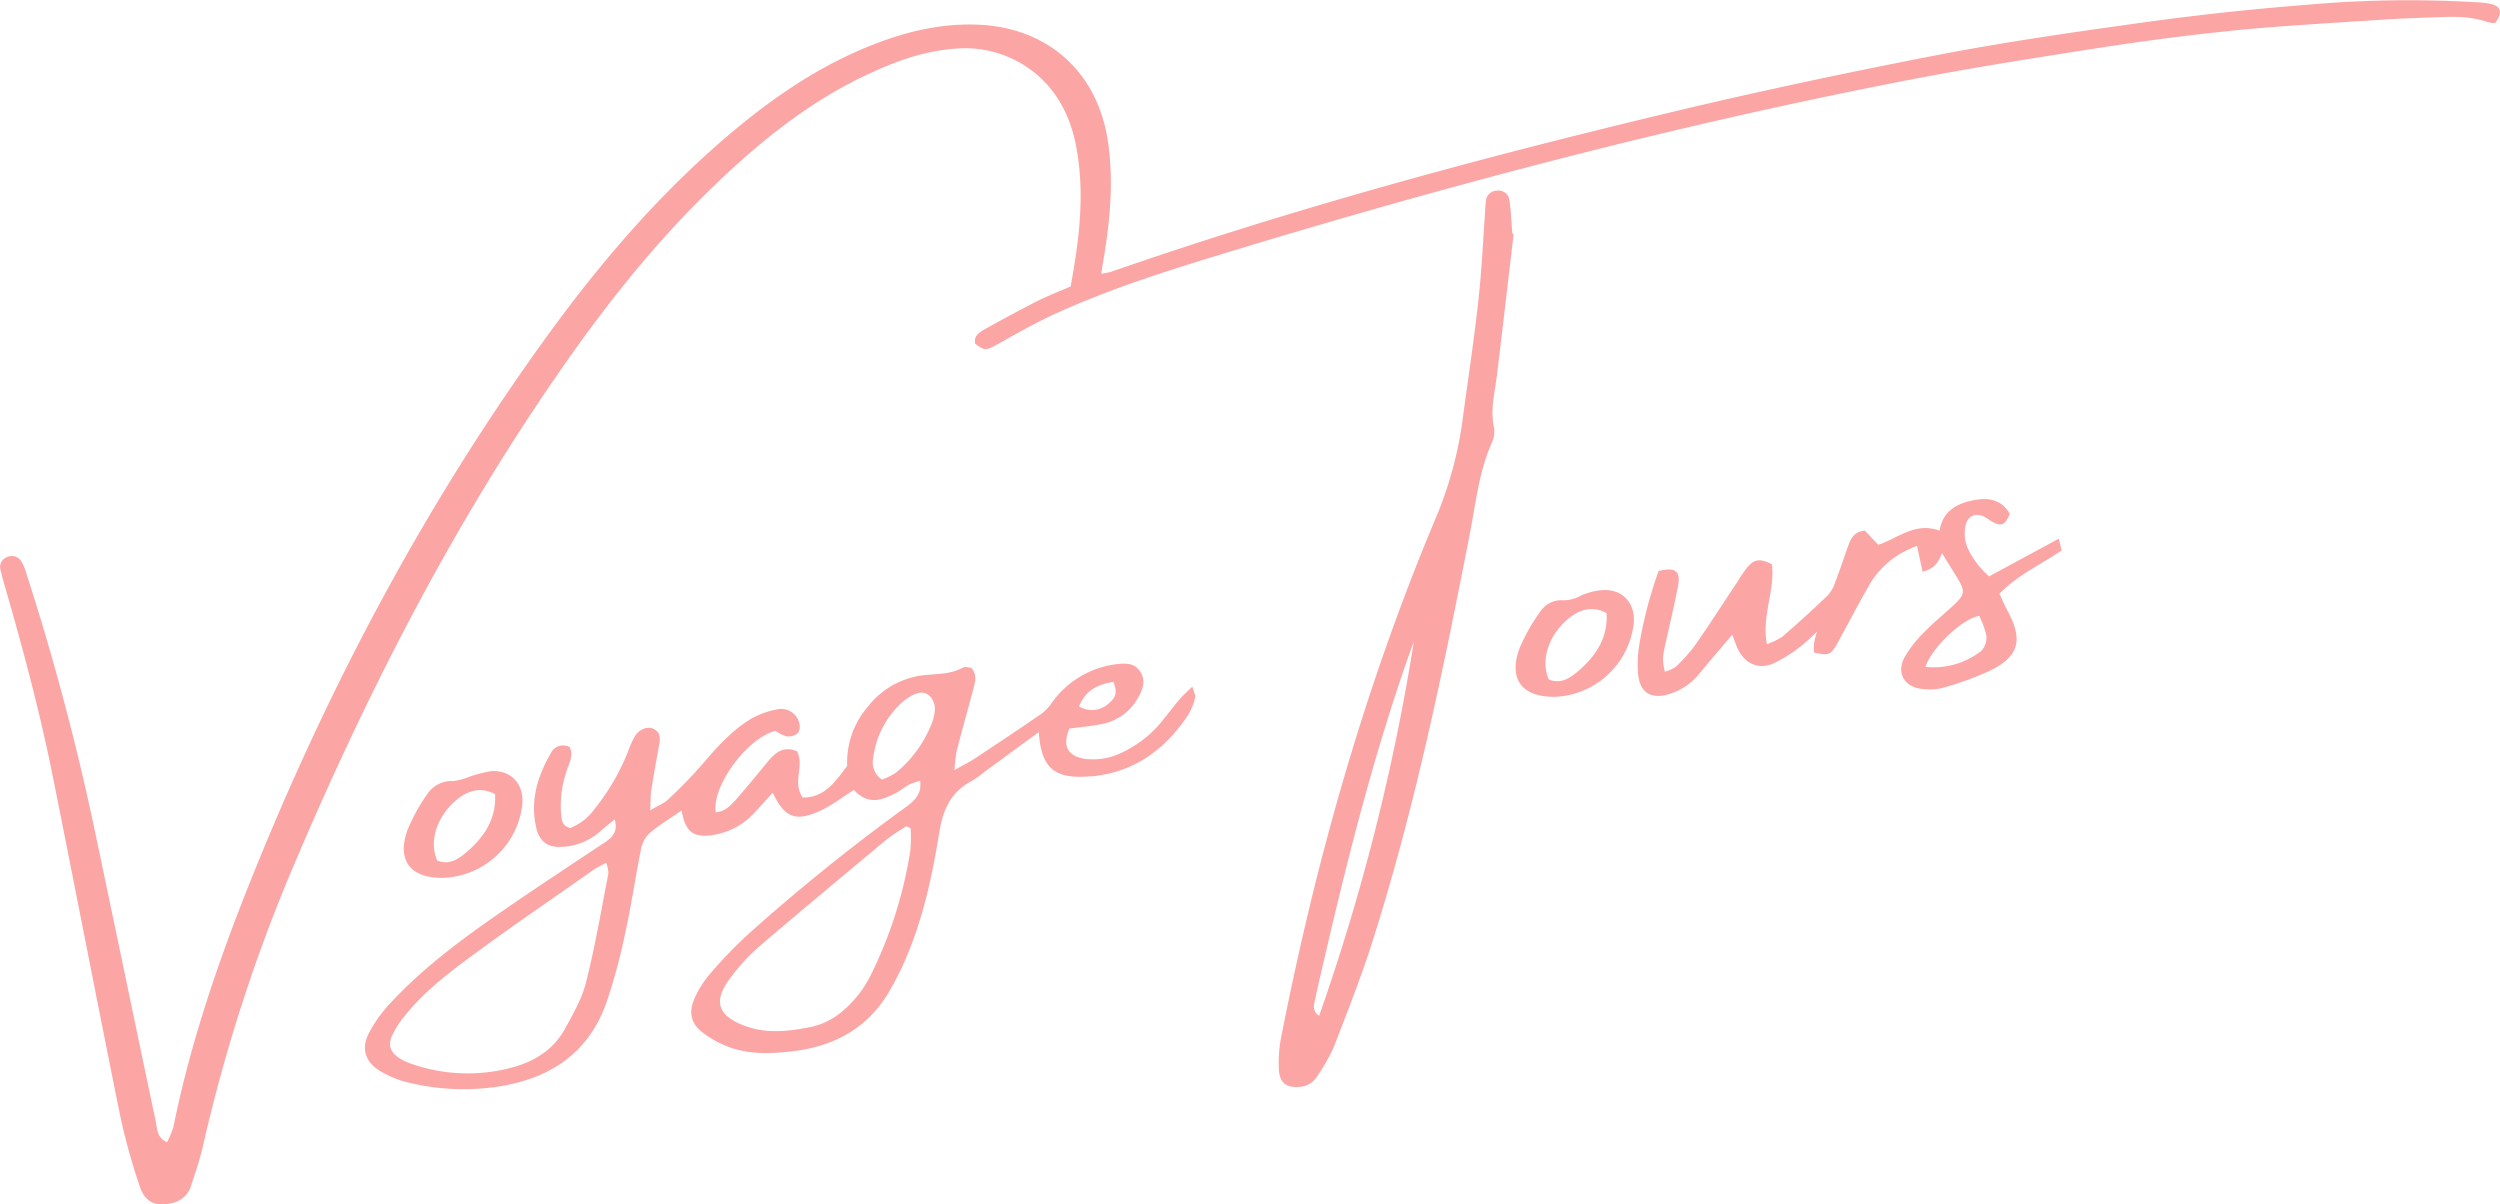 <svg xmlns="http://www.w3.org/2000/svg" viewBox="0 0 540.31 260.29"><defs><style>.cls-1{fill:#fca5a5;}</style></defs><title>Voyage Logo</title><g id="Layer_2" data-name="Layer 2"><g id="Layer_1-2" data-name="Layer 1"><path class="cls-1" d="M36.1,246.86a18.27,18.27,0,0,0,1.39-3.38c4-19.67,10.67-38.5,18.23-57,16.17-39.6,36.19-77.14,61.15-111.94,11-15.36,23.09-29.85,37.27-42.46C164.37,23,175.3,15,188.13,9.87c7.5-3,15.2-4.89,23.37-4.53,15.22.68,25.88,10.46,28,25.55,1.21,8.62.38,17.1-1.07,25.58-.13.76-.24,1.53-.42,2.7a17.67,17.67,0,0,0,2.12-.43C279,45.23,318.67,34.47,358.64,24.86c19.75-4.76,39.64-9,59.59-12.87,15-2.91,30.19-5.08,45.34-7.18Q481.23,2.37,499,1a246.27,246.27,0,0,1,36.34-.5,14.66,14.66,0,0,1,3.39.46c1.9.62,2.07,1.89.56,4a5.88,5.88,0,0,1-1.6-.16c-3.65-1.32-7.41-1.23-11.19-1.07-3.54.15-7.08.23-10.62.46-10.83.73-21.68,1.29-32.49,2.34-10,1-20,2.3-29.91,3.85-14.55,2.27-29.12,4.55-43.57,7.41C360.6,27.45,312,40.29,264,54.94c-12.23,3.73-24.43,7.61-36.08,12.94-4.24,1.94-8.31,4.27-12.39,6.55-2.39,1.33-2.68,1.43-4.78-.15-.35-1.74,1-2.5,2.11-3.14q5.53-3.09,11.18-6c2.34-1.17,4.79-2.12,7.35-3.23,1.84-10,3.13-20,1.21-30.2-1.22-6.45-4.05-12.14-9.36-16.28a24,24,0,0,0-17.39-4.85c-6.6.55-12.67,2.83-18.59,5.62-11.62,5.47-21.58,13.26-30.89,22-13.51,12.65-25,27-35.5,42.19-24,34.6-42.9,72-59.11,110.75A359.39,359.39,0,0,0,43.8,247.94c-.65,2.77-1.58,5.48-2.46,8.19a5.45,5.45,0,0,1-3.71,3.77c-3.64,1-6.22.21-7.41-3.47A135.6,135.6,0,0,1,26,241.27c-4.92-24.29-9.61-48.62-14.48-72.92C8.72,154.24,5,140.34,1,126.53c-.32-1.1-.62-2.2-.87-3.31a2.24,2.24,0,0,1,1.38-2.8,2.37,2.37,0,0,1,3.05.84,9,9,0,0,1,1.07,2.48A544.06,544.06,0,0,1,20.44,179.3c4.43,21,8.77,42,13.21,63C34,243.91,33.84,245.87,36.1,246.86Z"/><path class="cls-1" d="M140.53,175.13c1.81-1.07,3-1.52,3.87-2.35a105.23,105.23,0,0,0,7.84-8.11c3-3.53,6.08-6.88,10-9.27a18,18,0,0,1,5.73-2.09,4,4,0,0,1,4.76,2.94,2.68,2.68,0,0,1-.3,2.21,3.27,3.27,0,0,1-2.44.69,7.48,7.48,0,0,1-2.35-1.2c-6.12,1.47-13.85,12-12.94,17.59,2-.11,3.28-1.51,4.47-2.86,2.41-2.75,4.71-5.6,7.06-8.41,1.58-1.89,3.42-3,6-1.91,1.74,3.07-1.09,6.62,1.25,10,4.8.06,7.11-3.51,9.62-6.84a18.37,18.37,0,0,1,4.41-12.72,17.9,17.9,0,0,1,12.91-6.95c2.63-.21,5.25-.23,7.66-1.55.5-.28,1.29,0,1.82,0,1.42,1.61.82,3.2.42,4.72-1.15,4.41-2.41,8.8-3.55,13.23a34.82,34.82,0,0,0-.49,4.18c1.89-1.07,3.22-1.71,4.43-2.52,4.87-3.21,9.72-6.44,14.52-9.75a11.25,11.25,0,0,0,2.26-2.49,20.06,20.06,0,0,1,14.13-8.16c1.89-.22,3.73-.11,4.86,1.72s.57,3.55-.32,5.21a11.37,11.37,0,0,1-8.26,6.09c-2.24.43-4.52.63-6.77.93-1.6,3.74-.4,6,3.46,6.56a14.06,14.06,0,0,0,8-1.43,24.46,24.46,0,0,0,8.56-6.74c1.24-1.5,2.39-3.07,3.65-4.55.78-.92,1.69-1.72,2.89-2.92.32,1.16.75,1.83.6,2.35a12.41,12.41,0,0,1-1.5,3.79c-5,7.49-11.7,12.42-20.94,13.28l-.34,0c-7.66.6-10.48-1.79-11-9.57l-11.72,8.57a22.46,22.46,0,0,1-2.78,2c-4.51,2.33-6.2,6.2-7,11-1.51,9.48-3.54,18.87-7.4,27.73a65.94,65.94,0,0,1-3.4,6.71c-4.84,8.31-12.45,12.12-21.73,13.06-4.11.42-8.28.53-12.24-.77a22,22,0,0,1-6.29-3.31c-2.7-2-3.19-4.58-1.76-7.63a21,21,0,0,1,3.09-4.91,99.92,99.92,0,0,1,8.3-8.66A419,419,0,0,1,195,175c1.66-1.2,3.43-2.36,3.88-4.59a11,11,0,0,0,0-1.68,15.59,15.59,0,0,0-2.31.8c-1.1.61-2.08,1.43-3.2,2-3.07,1.51-5.78,2.43-8.82-.8-2.51,1.57-4.85,3.41-7.48,4.59-5.24,2.34-7.55,1.31-10.06-4-1.42,1.55-2.78,3.08-4.19,4.57a15,15,0,0,1-8.64,4.55c-4.28.72-6.1-.64-6.86-5.29-2.47,1.74-5,3.24-7.13,5.11a6.58,6.58,0,0,0-1.71,3.58c-1.19,5.94-2.06,11.94-3.36,17.85a128.46,128.46,0,0,1-4,14.84c-3.81,10.94-12,16.47-23.21,18.27a50.27,50.27,0,0,1-19.74-.86,21,21,0,0,1-6-2.46c-3.28-2-4.17-4.88-2.42-8.23a29.53,29.53,0,0,1,4.55-6.38c7.19-7.77,15.66-14,24.33-20,7.25-5,14.61-9.83,21.94-14.71,1.69-1.12,3.07-2.33,2.28-5.06-1.27,1-2.34,1.88-3.35,2.77a13.3,13.3,0,0,1-8.16,3.16c-3,.19-4.77-1.22-5.44-4.11-1.35-5.82.23-11.1,3.12-16.08a2.93,2.93,0,0,1,4.12-1.35c.9,1.9-.22,3.58-.72,5.24a23,23,0,0,0-1.13,9.46c.14,1.17.24,2.31,1.93,2.77a11.81,11.81,0,0,0,5.35-4.22A47.76,47.76,0,0,0,135.9,162a17.66,17.66,0,0,1,1.27-2.8c.94-1.58,2.78-2.32,4.06-1.69,1.55.76,1.48,2.11,1.22,3.54-.6,3.26-1.18,6.52-1.7,9.79C140.58,172,140.63,173.08,140.53,175.13ZM131,186.46c-1.26.71-2.1,1.08-2.84,1.6-8.51,6-17.09,11.84-25.48,18-5.52,4.05-11,8.19-15.33,13.64a19.7,19.7,0,0,0-2.56,4c-1,2.16-.44,3.72,1.53,5a11.57,11.57,0,0,0,2.46,1.17,36.79,36.79,0,0,0,22.26.74c4.68-1.32,8.61-3.85,11-8.15,1.82-3.27,3.74-6.65,4.64-10.23,1.95-7.74,3.28-15.63,4.81-23.47A7.33,7.33,0,0,0,131,186.46ZM196.8,179l-.91-.43c-1.21.78-2.46,1.51-3.62,2.37-1.36,1-2.65,2.18-4,3.28-8.15,6.83-16.35,13.6-24.41,20.54a42.48,42.48,0,0,0-6,6.59c-3.8,5-2.8,8.16,3.15,10.38,4.7,1.75,9.46,1.17,14.2.23a15.38,15.38,0,0,0,7-3.53,24.41,24.41,0,0,0,5.89-7.5,92.51,92.51,0,0,0,8.63-27A29.31,29.31,0,0,0,196.8,179Zm-6.19-10.51a14.49,14.49,0,0,0,3.1-1.55,26.09,26.09,0,0,0,7.7-10.69,9.67,9.67,0,0,0,.63-2.65c.23-2.36-1.72-5.12-4.86-3.32a12.26,12.26,0,0,0-1.72,1.1,19.32,19.32,0,0,0-6.72,12.3A4.51,4.51,0,0,0,190.61,168.48Zm50-21.12c-4,.67-6.13,2.22-7.41,5.3a5.36,5.36,0,0,0,6.48-.69C241.25,150.63,241.46,149.68,240.66,147.36Z"/><path class="cls-1" d="M327.13,50.58c-1.2,10.21-2.38,20.42-3.62,30.62-.46,3.73-1.47,7.39-.62,11.22a5.73,5.73,0,0,1-.5,3.34c-2.73,6.15-3.4,12.78-4.66,19.26-5.84,30-12,60-21.35,89.21-2.41,7.48-5.31,14.82-8.16,22.16a37.09,37.09,0,0,1-3.56,6.22,4.71,4.71,0,0,1-3.64,2.28c-3.06.29-4.56-.88-4.63-4a29.36,29.36,0,0,1,.39-6.15c7.62-39,18.4-77,33.9-113.67a83.75,83.75,0,0,0,5.57-21.47c1.13-8.26,2.37-16.51,3.28-24.8.7-6.36,1-12.76,1.44-19.15,0-.68.08-1.37.16-2.05a2.43,2.43,0,0,1,2.44-2.4,2.39,2.39,0,0,1,2.67,2.15c.33,2.36.42,4.76.6,7.15Zm-21.56,88.06q-.81,2.24-1.61,4.48c-7,20.17-12.32,40.8-17.15,61.57-.85,3.67-1.75,7.32-2.51,11-.25,1.22-.9,2.65.79,3.86A460.37,460.37,0,0,0,305.57,138.64Z"/><path class="cls-1" d="M374.38,137.19c-2.47,2.89-4.78,5.56-7,8.27a13.41,13.41,0,0,1-7,4.65c-3.77,1-6-.57-6.35-4.47a26.78,26.78,0,0,1,.18-5.8,91.77,91.77,0,0,1,4.26-16.43c3.64-.9,4.82,0,4.18,3.31-.81,4.15-1.78,8.26-2.7,12.38-.67,3.07-.7,3.6-.14,6.06a7.57,7.57,0,0,0,2.31-1,35.5,35.5,0,0,0,4.33-4.85c3.13-4.49,6.09-9.12,9.12-13.68a27,27,0,0,1,2.13-3.1c1.55-1.74,2.72-1.84,5.24-.59.78,5.55-2.25,11-1.07,17.26a14.69,14.69,0,0,0,3.31-1.57c3.37-2.91,6.68-5.9,9.89-9a8.06,8.06,0,0,0,1.63-3c1-2.55,1.83-5.16,2.77-7.73.56-1.53,1.21-3,3.58-3.21l2.9,3.06c4.2-1.41,8-5,13.24-3.06.72-4.49,4.1-6.11,8.19-6.72,2.94-.44,5.43.37,7,3.08-1,2.3-1.66,2.7-3.39,1.93-.73-.32-1.34-.89-2.05-1.25-2-1-3.66-.29-4.15,1.91a8.45,8.45,0,0,0,0,3.36c.44,2.21,2.7,5.5,5.1,7.57l15.06-8.15c.25,1.06.42,1.76.61,2.54-4.49,3.1-9.49,5.25-13.43,9.38.61,1.3,1.13,2.53,1.76,3.7,3.43,6.34,2.47,9.89-4,13a68.62,68.62,0,0,1-9.95,3.61,11.84,11.84,0,0,1-4.41.26c-3.88-.36-5.73-3.37-3.94-6.8a25.5,25.5,0,0,1,4.41-5.61c2.06-2.13,4.43-4,6.54-6s2.13-2.84.6-5.39c-1.06-1.75-2.15-3.49-3.44-5.57-.73,2-1.78,3.5-4.19,4-.38-1.76-.73-3.43-1.19-5.57a30.71,30.71,0,0,0-3.31,1.52,19,19,0,0,0-6.83,6.62c-2.45,4.25-4.71,8.6-7.07,12.9-1.41,2.55-1.91,2.74-5.07,2a15.42,15.42,0,0,1,0-1.92,25.62,25.62,0,0,1,.65-2.58,47.25,47.25,0,0,1-3.71,3.33,30.73,30.73,0,0,1-5.77,3.58c-3.23,1.34-6.11,0-7.63-3.19C375.15,139.31,374.84,138.36,374.38,137.19Zm41.75,6.93a16.63,16.63,0,0,0,12.11-3.48,4.19,4.19,0,0,0,1.05-3.32,18.19,18.19,0,0,0-1.55-4.23C423.91,133.87,417.63,139.87,416.13,144.12Z"/><path class="cls-1" d="M336.25,150.59c-7.38.17-10.39-3.84-7.74-10.74a40.41,40.41,0,0,1,4.39-7.67,5.42,5.42,0,0,1,5-2.44,7.79,7.79,0,0,0,3.86-1.05,13.54,13.54,0,0,1,4.59-1.15c4.29-.28,7.1,2.78,6.75,7.09A17.9,17.9,0,0,1,336.25,150.59Zm11-18.07c-2.88-1.59-5.8-1-8.6,1.46-4.08,3.6-5.69,8.78-3.91,12.87,2.73,1.12,4.82-.47,6.67-2.09C345,141.59,347.53,137.77,347.22,132.52Z"/><path class="cls-1" d="M95.68,189.73c-7,.07-10-3.81-7.59-10.39a38.58,38.58,0,0,1,4.28-7.74A6.33,6.33,0,0,1,98,168.8a13.49,13.49,0,0,0,3.2-.83,27.52,27.52,0,0,1,4.9-1.3c4.31-.31,7.13,2.73,6.8,7.05A17.88,17.88,0,0,1,95.68,189.73ZM107,171.65c-2.88-1.59-5.8-1-8.6,1.46-4.08,3.6-5.69,8.78-3.91,12.87,2.73,1.12,4.82-.47,6.67-2.09C104.76,180.72,107.26,176.9,107,171.65Z"/></g></g></svg>